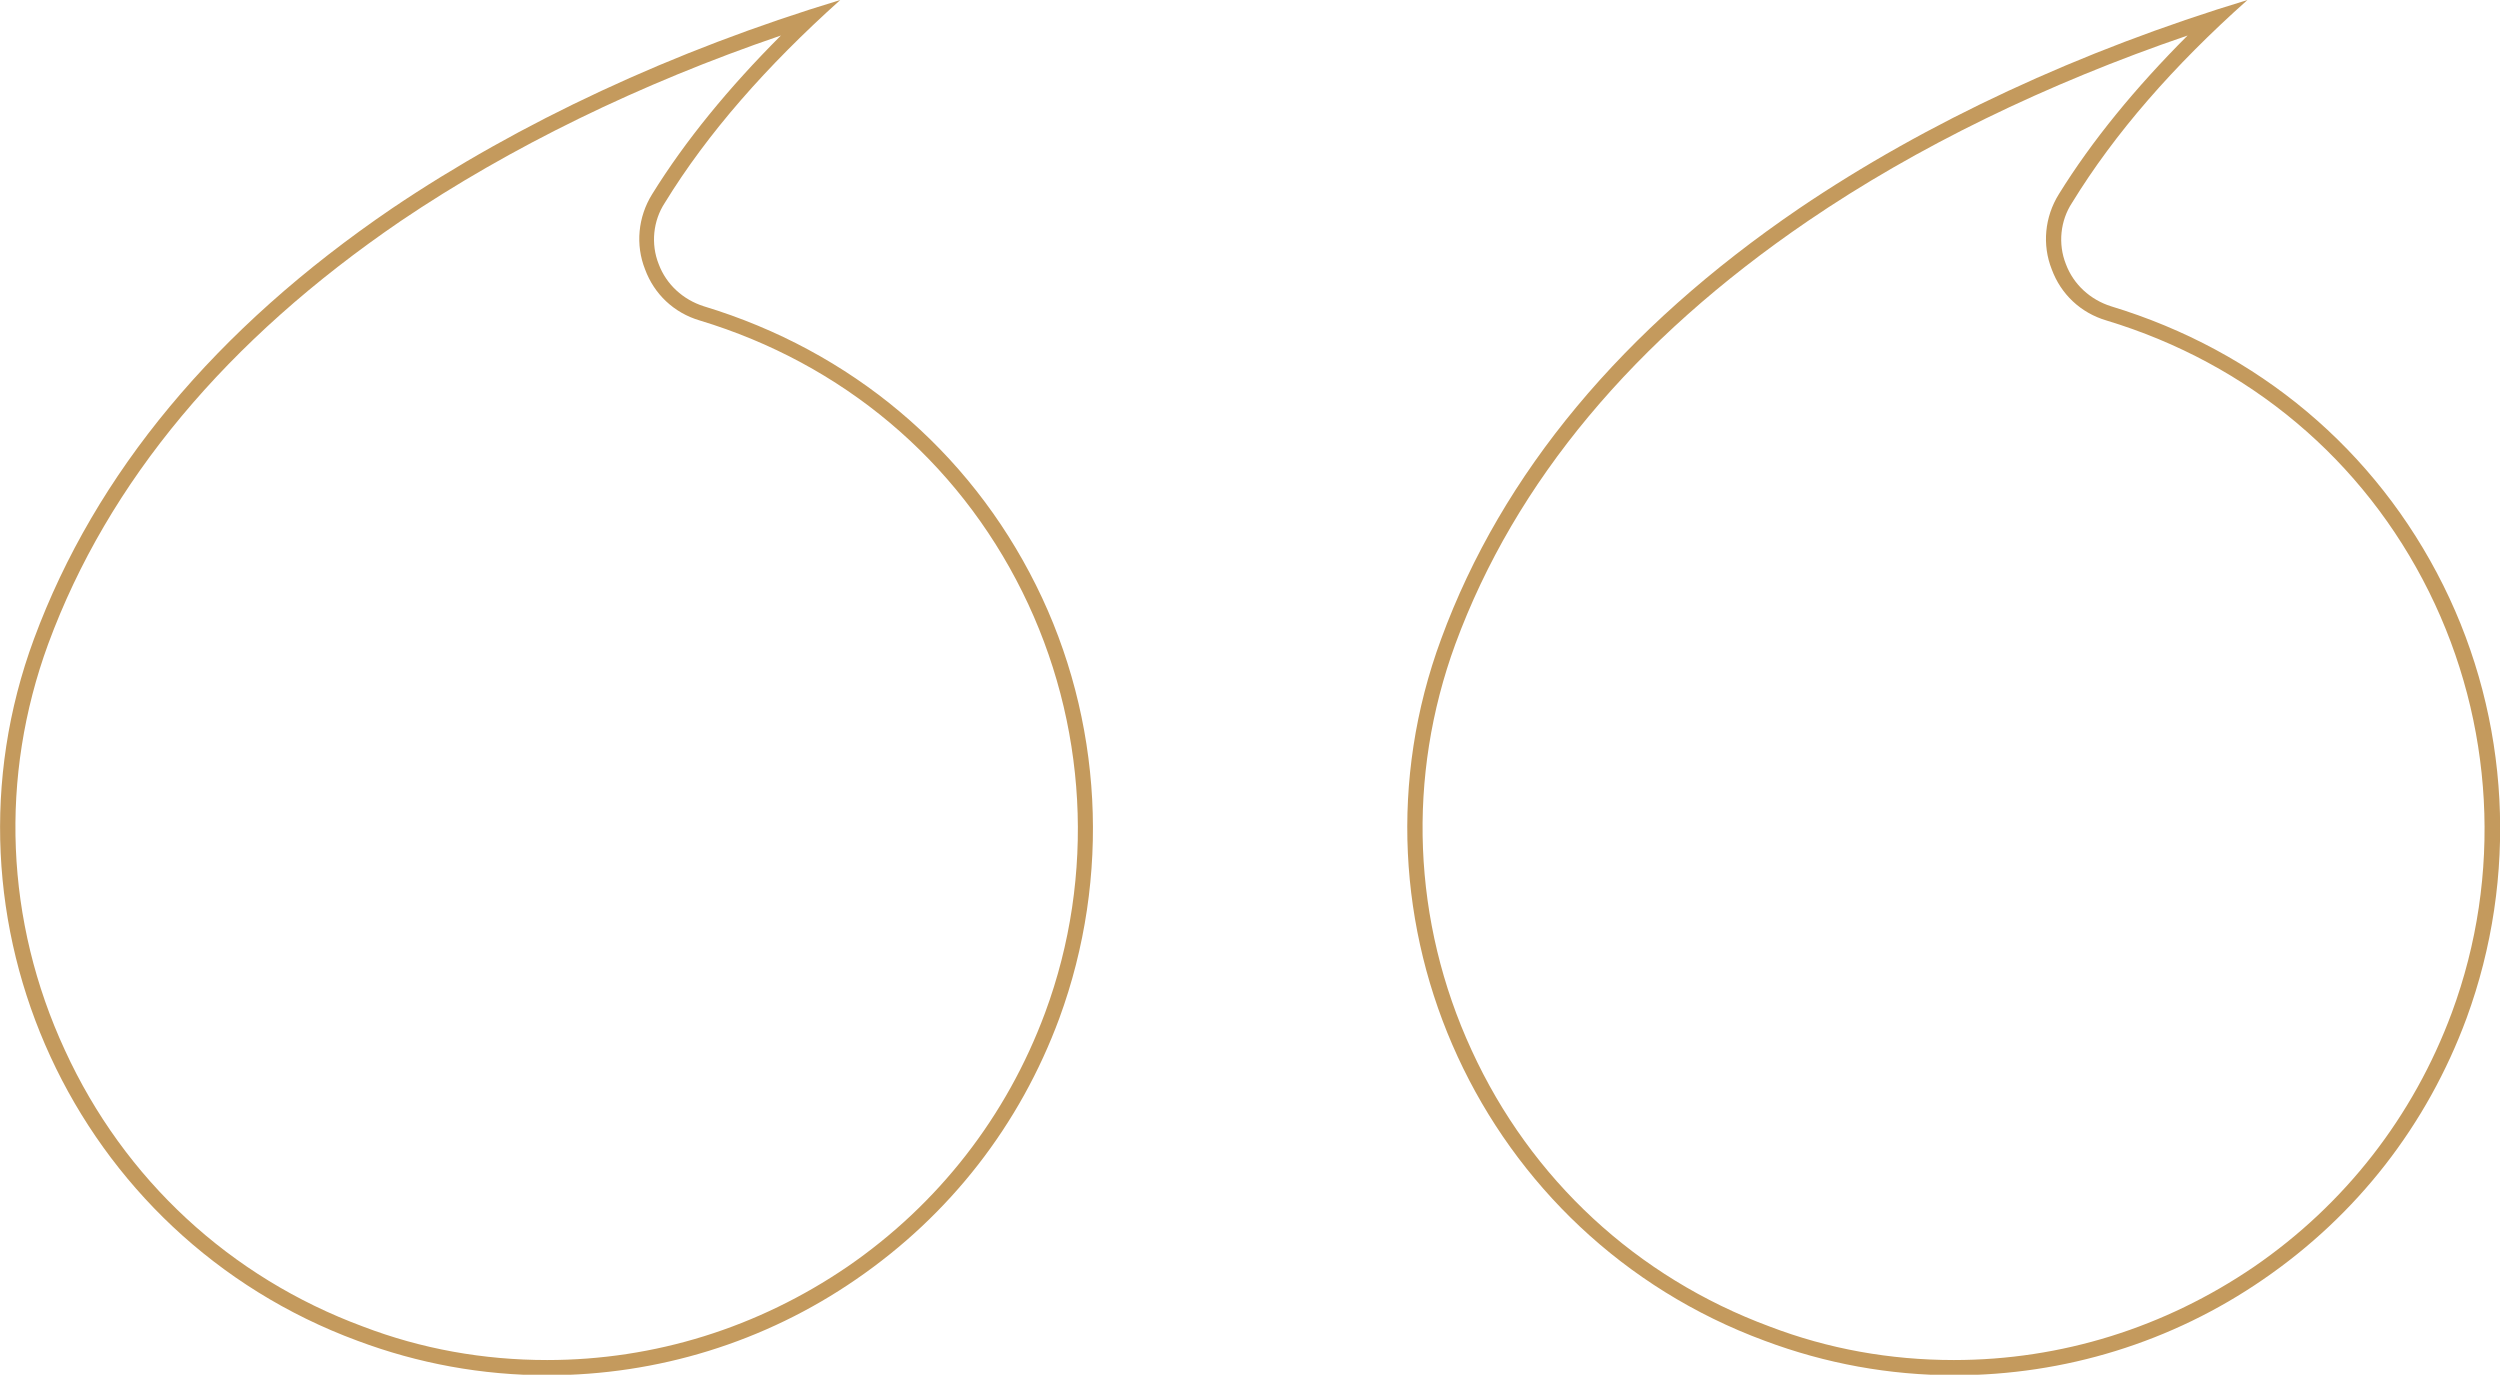 <?xml version="1.0" encoding="utf-8"?>
<!-- Generator: Adobe Illustrator 27.3.1, SVG Export Plug-In . SVG Version: 6.00 Build 0)  -->
<svg version="1.1" id="Layer_1" xmlns="http://www.w3.org/2000/svg" xmlns:xlink="http://www.w3.org/1999/xlink" x="0px" y="0px"
	 viewBox="0 0 493 271.1" style="enable-background:new 0 0 493 271.1;" xml:space="preserve">
<style type="text/css">
	.st0{fill:#C49A5D;}
</style>
<g>
	<g>
		<path class="st0" d="M154,7c-10.3,10.3-18.9,20.8-25.4,31.3c-2.8,4.5-3.3,10-1.4,14.8c1.8,4.9,5.7,8.6,10.8,10.1
			c28.1,8.5,50.7,27.5,63.6,53.5c12.8,25.8,14.5,56,4.5,83c-7.6,20.5-21.1,37.8-39,50.1c-17.6,12-38,18.4-59.2,18.4
			c-12.6,0-24.8-2.2-36.3-6.6c-26.2-9.7-47.1-29-58.8-54.5C1,181.6-0.1,153.2,9.5,127C21.3,95,44.7,67,79,43.6
			C100.6,29,126.2,16.5,154,7 M165.7,0c-33,10-63.2,24.1-88.4,41.1C42.5,64.8,18.8,93.3,6.7,126c-20.6,55.7,8,117.8,63.8,138.4
			c12,4.5,24.6,6.8,37.4,6.8c21.7,0,42.9-6.5,60.9-18.9c18.5-12.7,32.3-30.4,40.1-51.5c10.2-27.8,8.6-58.9-4.6-85.4
			c-13.3-26.7-36.5-46.2-65.5-55c-4.1-1.3-7.4-4.3-8.9-8.3c-1.6-4-1.1-8.6,1.2-12.1C139.5,26.3,151.2,13,165.7,0L165.7,0z"/>
	</g>
	<g>
		<path class="st0" d="M431.4,7c-10.3,10.3-18.9,20.8-25.4,31.3c-2.8,4.5-3.3,10-1.4,14.8c1.8,4.9,5.7,8.6,10.8,10.1
			c28.1,8.5,50.7,27.5,63.6,53.5c12.8,25.8,14.5,56,4.5,83c-7.6,20.5-21.1,37.8-39,50.1c-17.6,12-38,18.4-59.2,18.4
			c-12.6,0-24.8-2.2-36.3-6.6c-26.2-9.7-47.1-29-58.8-54.5c-11.7-25.4-12.8-53.9-3.2-80.1c11.8-32,35.2-60,69.5-83.4
			C377.9,29,403.6,16.5,431.4,7 M443.2,0c-33,10-63.3,24.1-88.4,41.1C320,64.8,296.2,93.3,284.2,126c-20.6,55.7,8,117.8,63.8,138.4
			c12,4.5,24.6,6.8,37.4,6.8c21.7,0,42.9-6.5,60.9-18.9c18.5-12.7,32.3-30.4,40.1-51.5c10.2-27.8,8.6-58.9-4.6-85.4
			c-13.3-26.7-36.5-46.2-65.5-55c-4.1-1.3-7.4-4.3-8.9-8.3c-1.6-4-1.1-8.6,1.2-12.1C417,26.3,428.6,13,443.2,0L443.2,0z"/>
	</g>
</g>
</svg>
